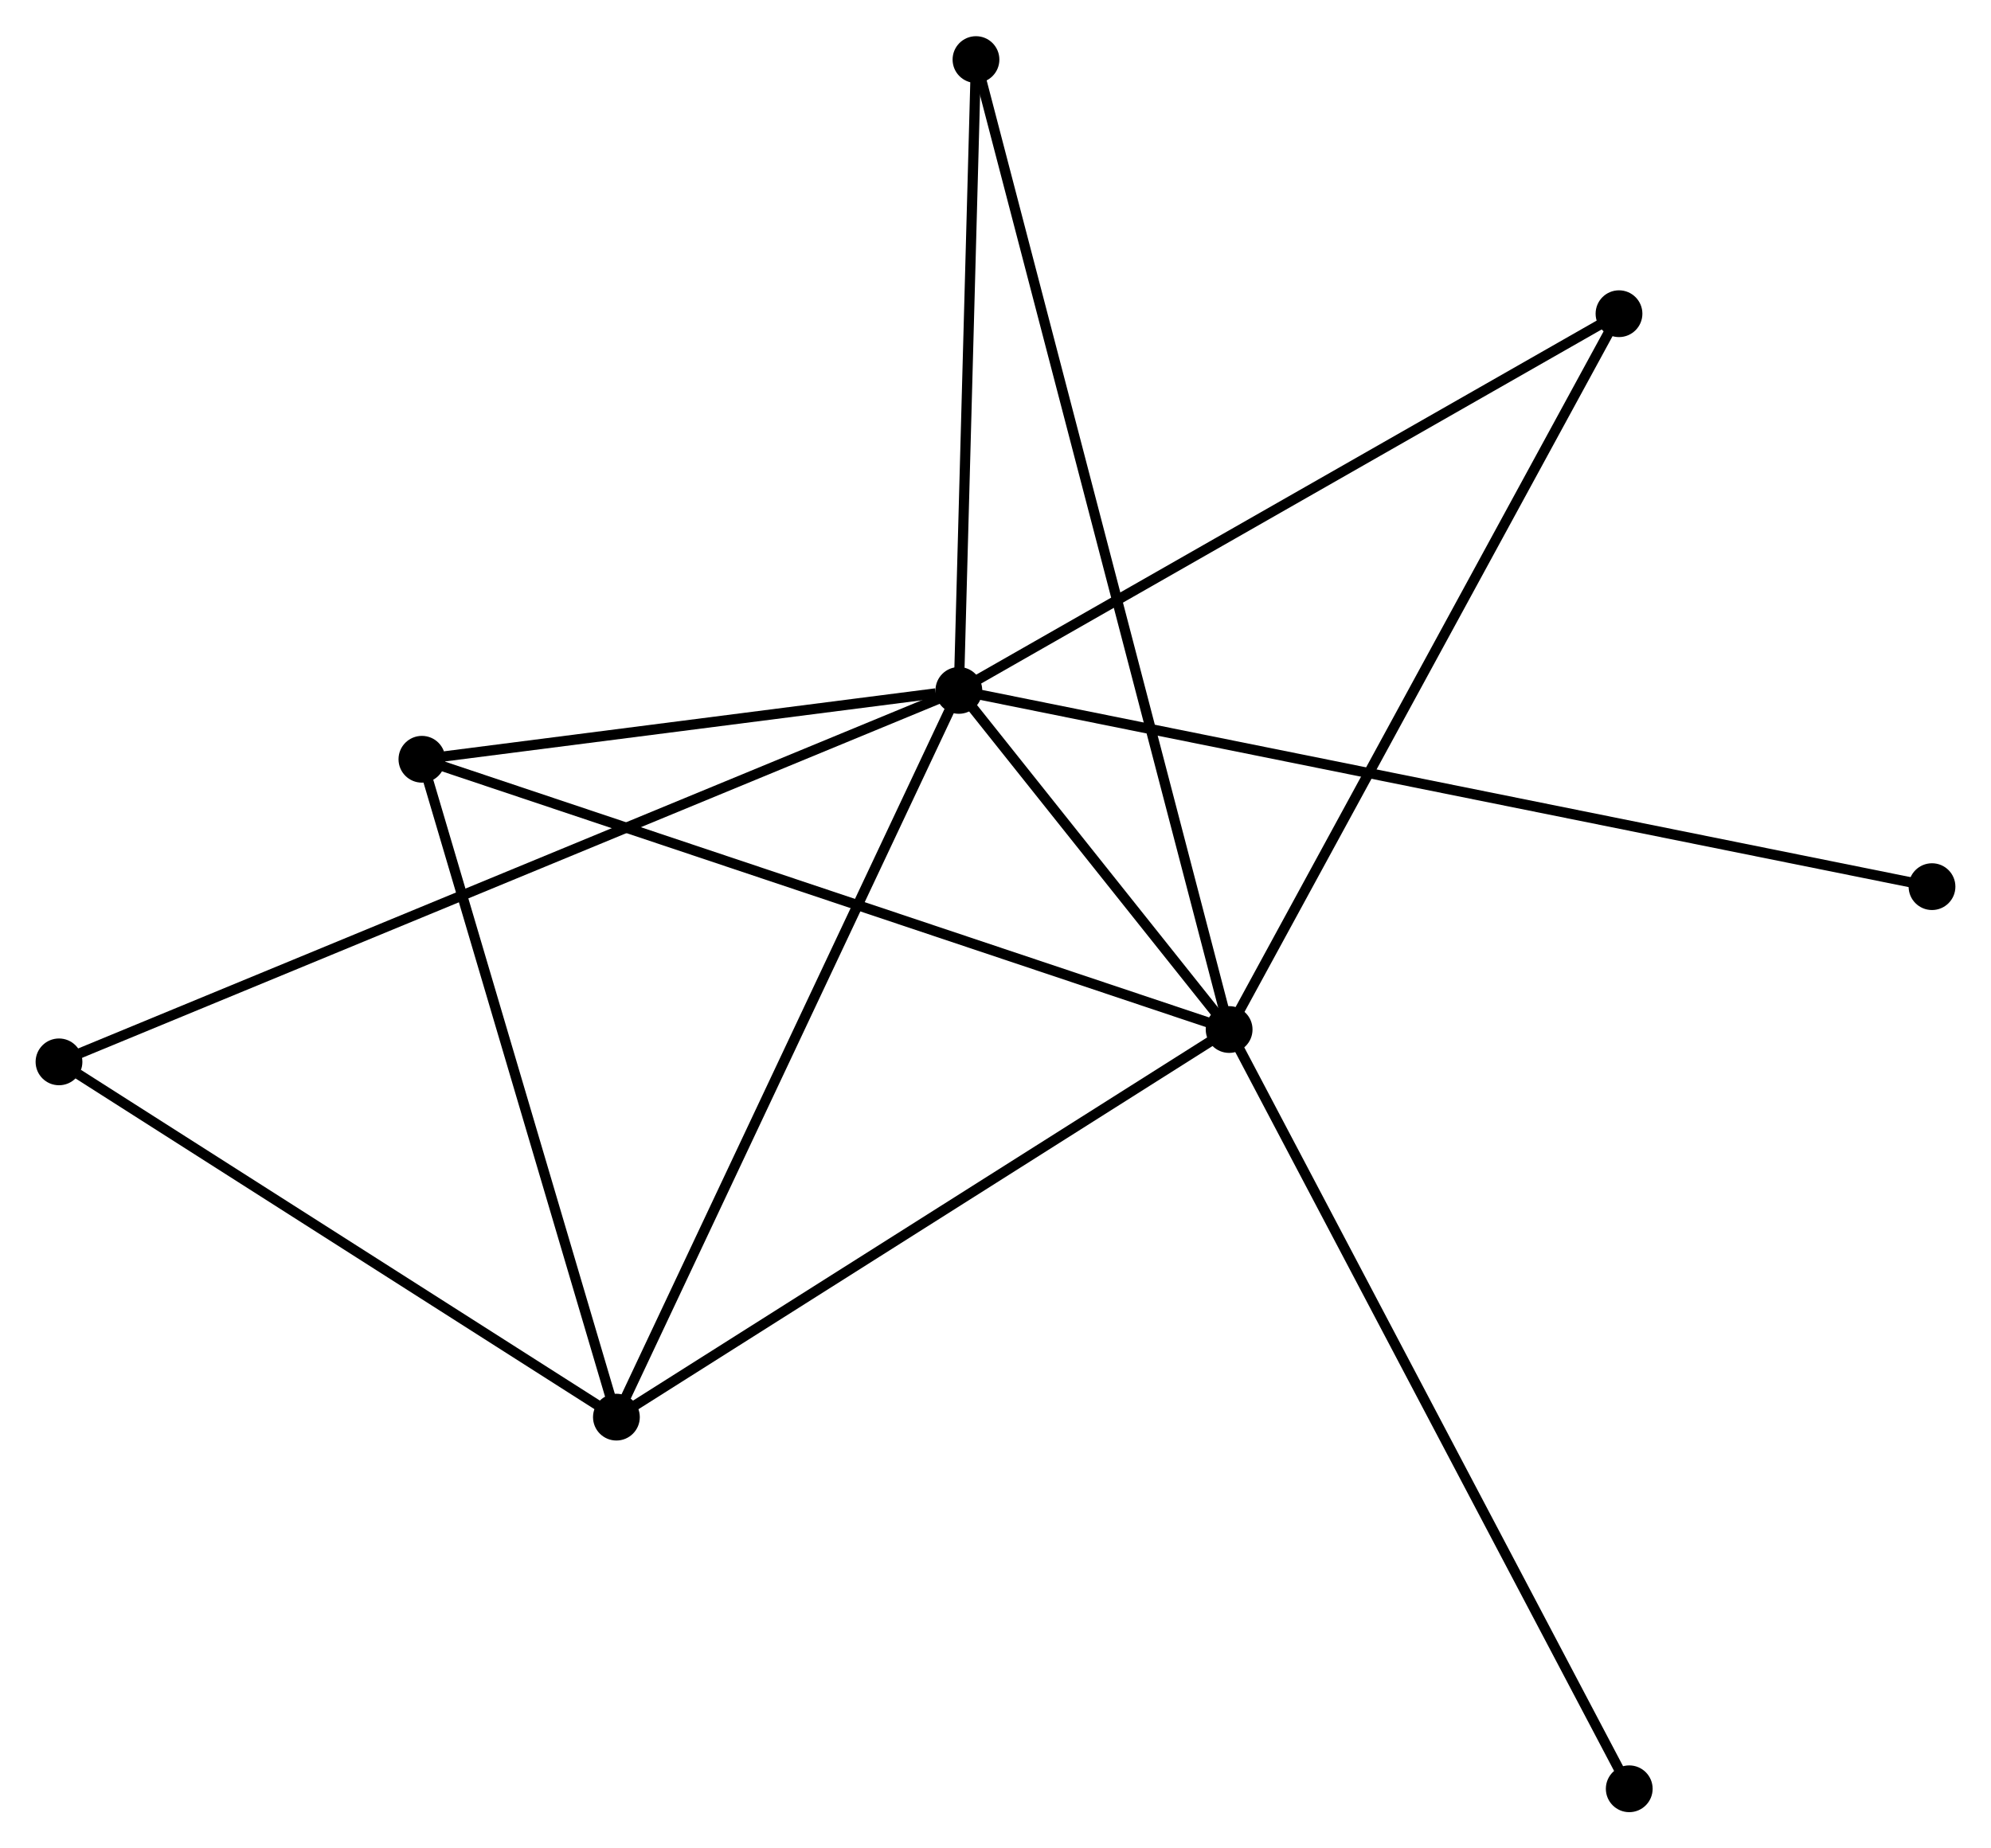 <?xml version="1.0" encoding="UTF-8" standalone="no"?>
<!DOCTYPE svg PUBLIC "-//W3C//DTD SVG 1.1//EN"
 "http://www.w3.org/Graphics/SVG/1.1/DTD/svg11.dtd">
<!-- Generated by graphviz version 2.36.0 (20140111.2315)
 -->
<!-- Title: %3 Pages: 1 -->
<svg width="196pt" height="182pt"
 viewBox="0.00 0.00 195.75 181.65" xmlns="http://www.w3.org/2000/svg" xmlns:xlink="http://www.w3.org/1999/xlink">
<g id="graph0" class="graph" transform="scale(1 1) rotate(0) translate(4 177.652)">
<title>%3</title>
<!-- 0 -->
<g id="node1" class="node"><title>0</title>
<ellipse fill="black" stroke="black" cx="90.272" cy="-109.815" rx="1.8" ry="1.8"/>
</g>
<!-- 1 -->
<g id="node2" class="node"><title>1</title>
<ellipse fill="black" stroke="black" cx="116.845" cy="-76.467" rx="1.8" ry="1.8"/>
</g>
<!-- 0&#45;&#45;1 -->
<g id="edge1" class="edge"><title>0&#45;&#45;1</title>
<path fill="none" stroke="black" d="M91.414,-108.382C95.705,-102.996 110.86,-83.978 115.491,-78.166"/>
</g>
<!-- 2 -->
<g id="node3" class="node"><title>2</title>
<ellipse fill="black" stroke="black" cx="56.604" cy="-38.348" rx="1.8" ry="1.8"/>
</g>
<!-- 0&#45;&#45;2 -->
<g id="edge2" class="edge"><title>0&#45;&#45;2</title>
<path fill="none" stroke="black" d="M89.44,-108.048C84.782,-98.161 61.989,-49.778 57.407,-40.053"/>
</g>
<!-- 3 -->
<g id="node4" class="node"><title>3</title>
<ellipse fill="black" stroke="black" cx="37.481" cy="-103.044" rx="1.8" ry="1.8"/>
</g>
<!-- 0&#45;&#45;3 -->
<g id="edge3" class="edge"><title>0&#45;&#45;3</title>
<path fill="none" stroke="black" d="M88.004,-109.524C79.32,-108.41 48.249,-104.425 39.682,-103.326"/>
</g>
<!-- 4 -->
<g id="node5" class="node"><title>4</title>
<ellipse fill="black" stroke="black" cx="155.176" cy="-146.861" rx="1.8" ry="1.8"/>
</g>
<!-- 0&#45;&#45;4 -->
<g id="edge4" class="edge"><title>0&#45;&#45;4</title>
<path fill="none" stroke="black" d="M91.876,-110.731C100.778,-115.811 144.034,-140.501 153.389,-145.842"/>
</g>
<!-- 5 -->
<g id="node6" class="node"><title>5</title>
<ellipse fill="black" stroke="black" cx="91.956" cy="-171.852" rx="1.8" ry="1.8"/>
</g>
<!-- 0&#45;&#45;5 -->
<g id="edge5" class="edge"><title>0&#45;&#45;5</title>
<path fill="none" stroke="black" d="M90.328,-111.879C90.584,-121.298 91.638,-160.151 91.898,-169.717"/>
</g>
<!-- 6 -->
<g id="node7" class="node"><title>6</title>
<ellipse fill="black" stroke="black" cx="1.8" cy="-73.286" rx="1.8" ry="1.8"/>
</g>
<!-- 0&#45;&#45;6 -->
<g id="edge6" class="edge"><title>0&#45;&#45;6</title>
<path fill="none" stroke="black" d="M88.424,-109.052C76.91,-104.298 15.122,-78.786 3.638,-74.045"/>
</g>
<!-- 7 -->
<g id="node8" class="node"><title>7</title>
<ellipse fill="black" stroke="black" cx="185.95" cy="-90.517" rx="1.8" ry="1.8"/>
</g>
<!-- 0&#45;&#45;7 -->
<g id="edge7" class="edge"><title>0&#45;&#45;7</title>
<path fill="none" stroke="black" d="M92.27,-109.412C104.722,-106.9 171.543,-93.423 183.963,-90.918"/>
</g>
<!-- 1&#45;&#45;2 -->
<g id="edge8" class="edge"><title>1&#45;&#45;2</title>
<path fill="none" stroke="black" d="M115.107,-75.367C106.31,-69.8 66.778,-44.785 58.235,-39.38"/>
</g>
<!-- 1&#45;&#45;3 -->
<g id="edge9" class="edge"><title>1&#45;&#45;3</title>
<path fill="none" stroke="black" d="M114.883,-77.124C103.903,-80.801 50.174,-98.793 39.374,-102.41"/>
</g>
<!-- 1&#45;&#45;4 -->
<g id="edge10" class="edge"><title>1&#45;&#45;4</title>
<path fill="none" stroke="black" d="M117.793,-78.207C123.05,-87.861 148.596,-134.776 154.121,-144.924"/>
</g>
<!-- 1&#45;&#45;5 -->
<g id="edge11" class="edge"><title>1&#45;&#45;5</title>
<path fill="none" stroke="black" d="M116.325,-78.459C113.086,-90.872 95.703,-157.489 92.473,-169.871"/>
</g>
<!-- 8 -->
<g id="node9" class="node"><title>8</title>
<ellipse fill="black" stroke="black" cx="156.183" cy="-1.8" rx="1.8" ry="1.8"/>
</g>
<!-- 1&#45;&#45;8 -->
<g id="edge12" class="edge"><title>1&#45;&#45;8</title>
<path fill="none" stroke="black" d="M117.817,-74.621C123.26,-64.291 149.891,-13.742 155.244,-3.581"/>
</g>
<!-- 2&#45;&#45;3 -->
<g id="edge13" class="edge"><title>2&#45;&#45;3</title>
<path fill="none" stroke="black" d="M56.053,-40.214C53.26,-49.662 40.71,-92.118 37.998,-101.293"/>
</g>
<!-- 2&#45;&#45;6 -->
<g id="edge14" class="edge"><title>2&#45;&#45;6</title>
<path fill="none" stroke="black" d="M54.781,-39.51C46.46,-44.815 12.137,-66.696 3.686,-72.083"/>
</g>
</g>
</svg>
